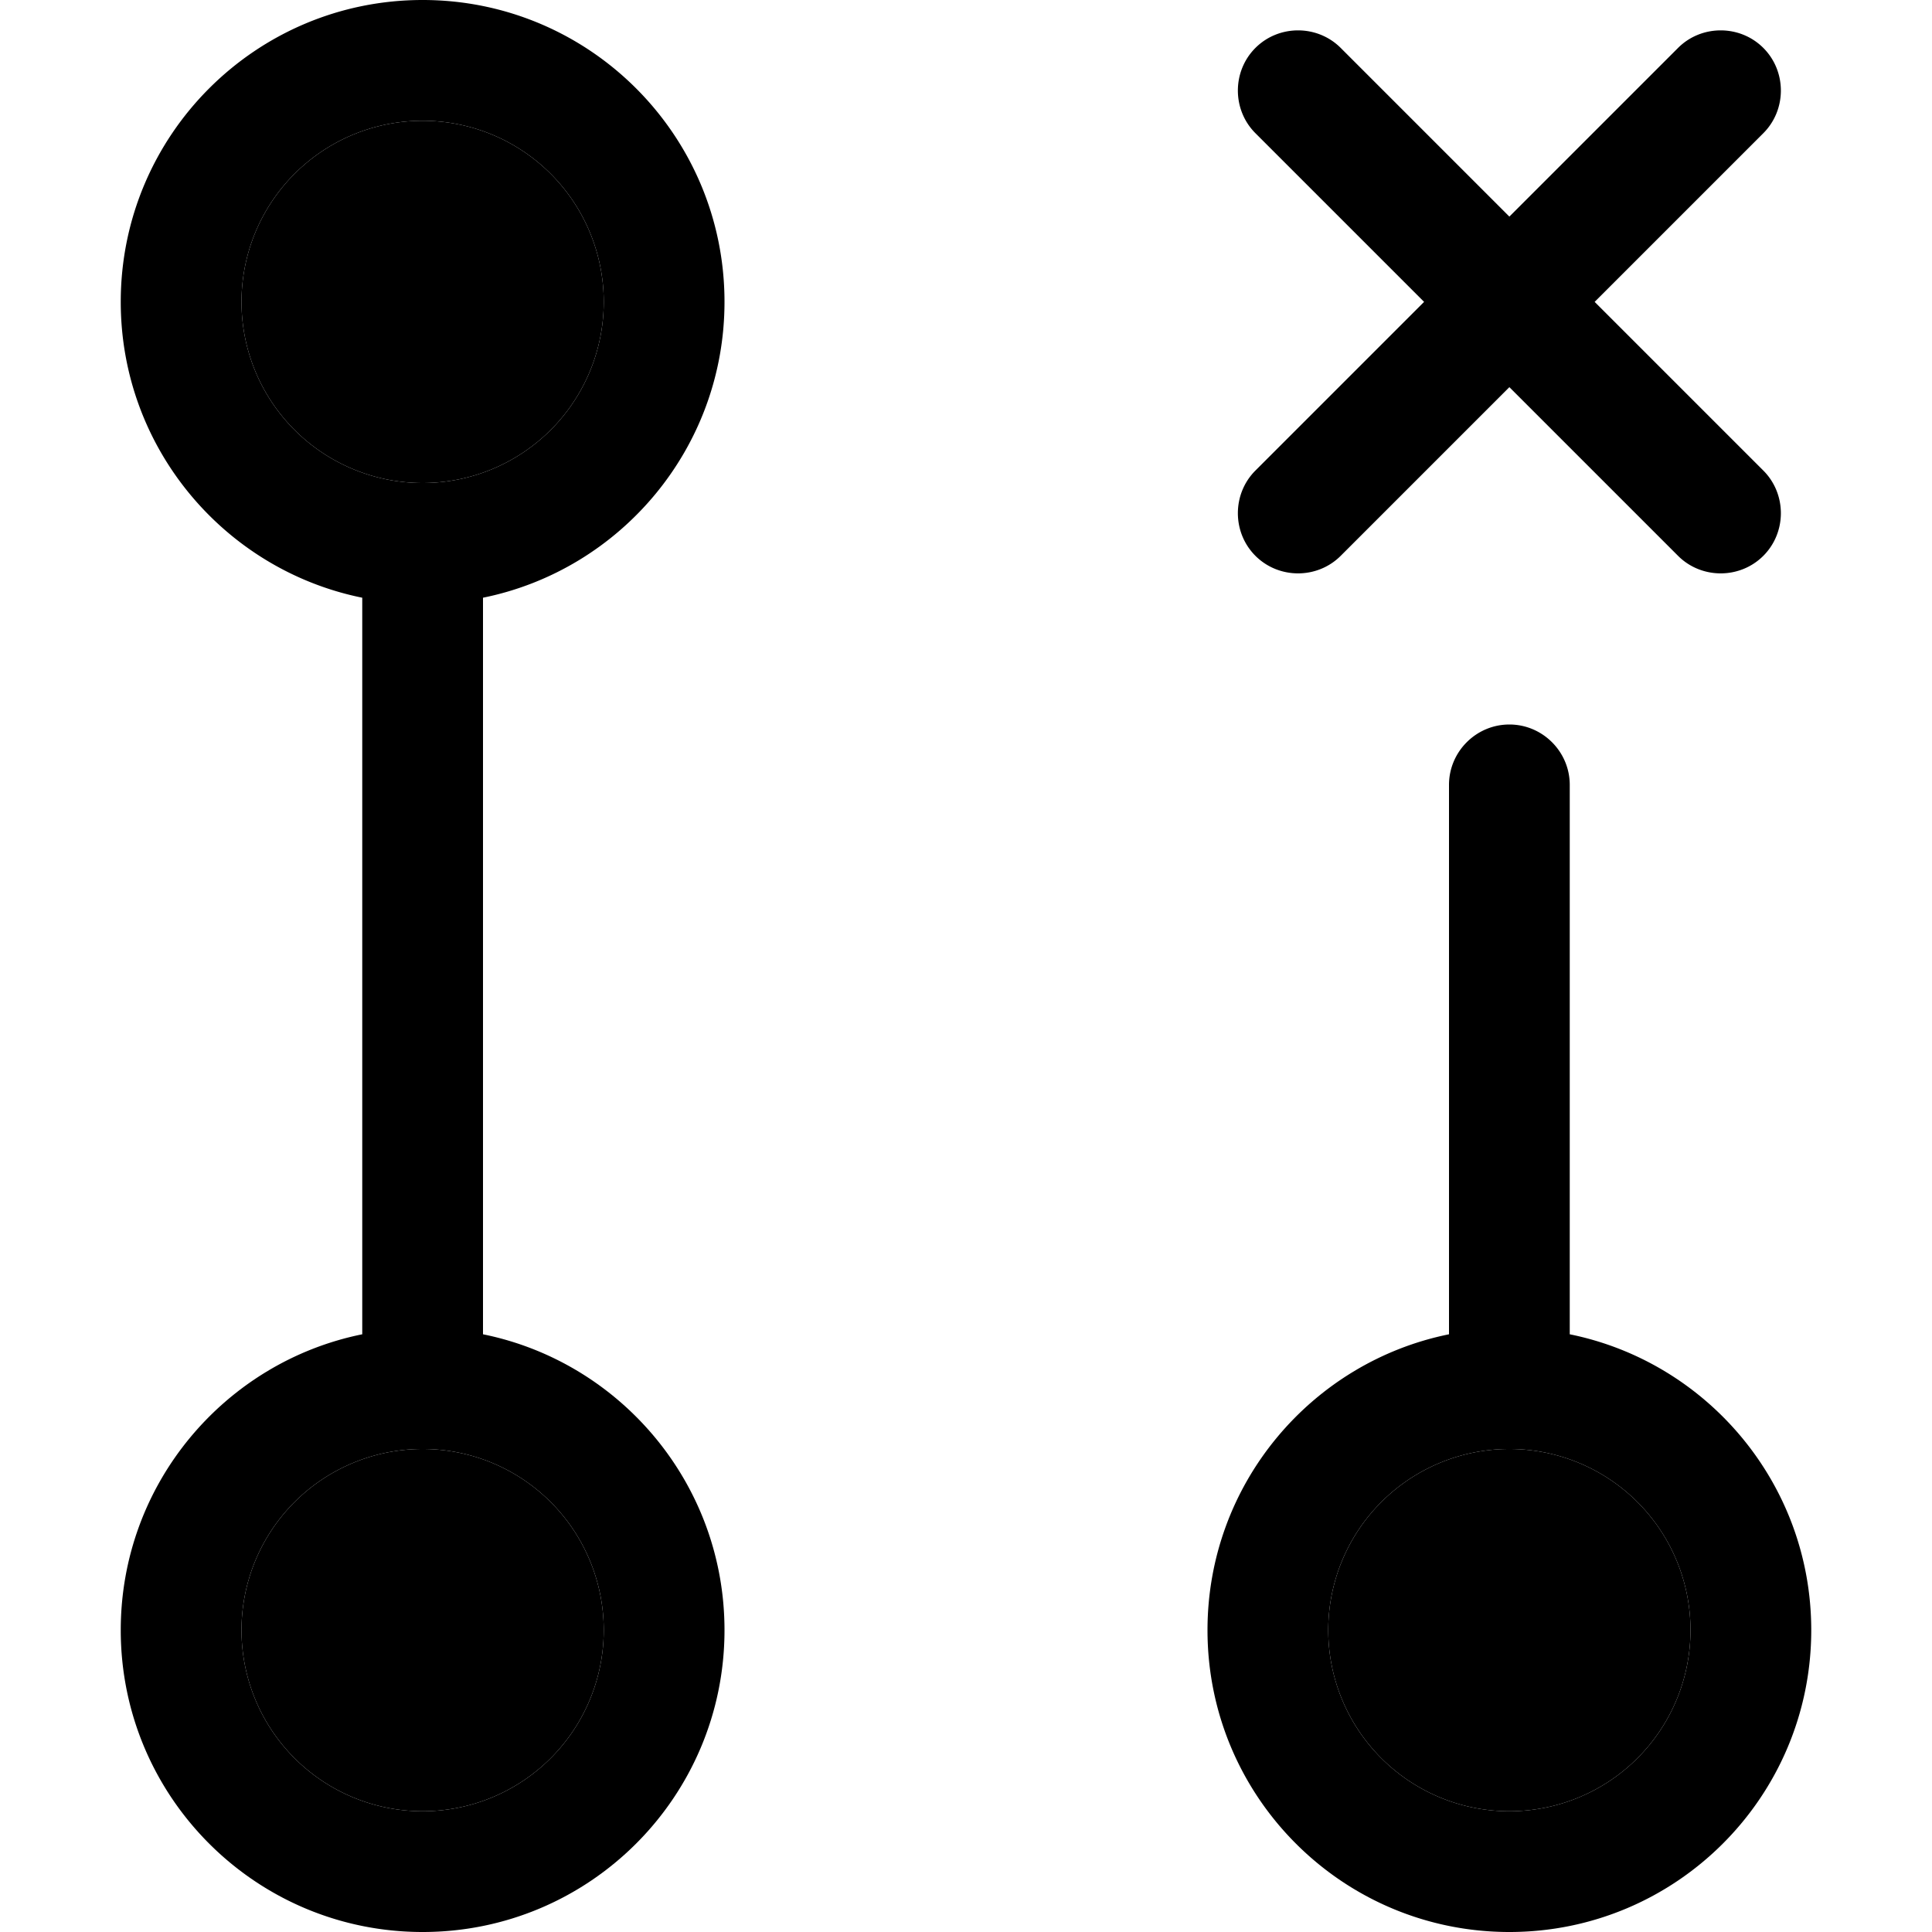 <svg xmlns="http://www.w3.org/2000/svg" viewBox="0 0 512 512"><path class="pr-icon-duotone-secondary" d="M64 80a48 48 0 1 0 96 0A48 48 0 1 0 64 80zm0 352a48 48 0 1 0 96 0 48 48 0 1 0 -96 0zm288 0a48 48 0 1 0 96 0 48 48 0 1 0 -96 0z"/><path class="pr-icon-duotone-primary" d="M160 80A48 48 0 1 0 64 80a48 48 0 1 0 96 0zm32 0c0 38.7-27.5 71-64 78.4l0 195.2c36.5 7.4 64 39.7 64 78.4c0 44.2-35.8 80-80 80s-80-35.8-80-80c0-38.7 27.5-71 64-78.4l0-195.2C59.5 151 32 118.7 32 80C32 35.8 67.8 0 112 0s80 35.8 80 80zM64 432a48 48 0 1 0 96 0 48 48 0 1 0 -96 0zm336 48a48 48 0 1 0 0-96 48 48 0 1 0 0 96zM384 353.6L384 208c0-8.8 7.2-16 16-16s16 7.2 16 16l0 145.6c36.5 7.4 64 39.7 64 78.4c0 44.2-35.8 80-80 80s-80-35.8-80-80c0-38.7 27.5-71 64-78.4zM332.7 12.7c6.2-6.2 16.4-6.2 22.6 0L400 57.4l44.7-44.7c6.2-6.2 16.4-6.2 22.6 0s6.2 16.4 0 22.6L422.6 80l44.7 44.7c6.2 6.2 6.2 16.4 0 22.6s-16.4 6.2-22.6 0L400 102.6l-44.7 44.7c-6.2 6.2-16.4 6.2-22.6 0s-6.2-16.4 0-22.6L377.4 80 332.7 35.3c-6.2-6.2-6.2-16.4 0-22.6z"/></svg>